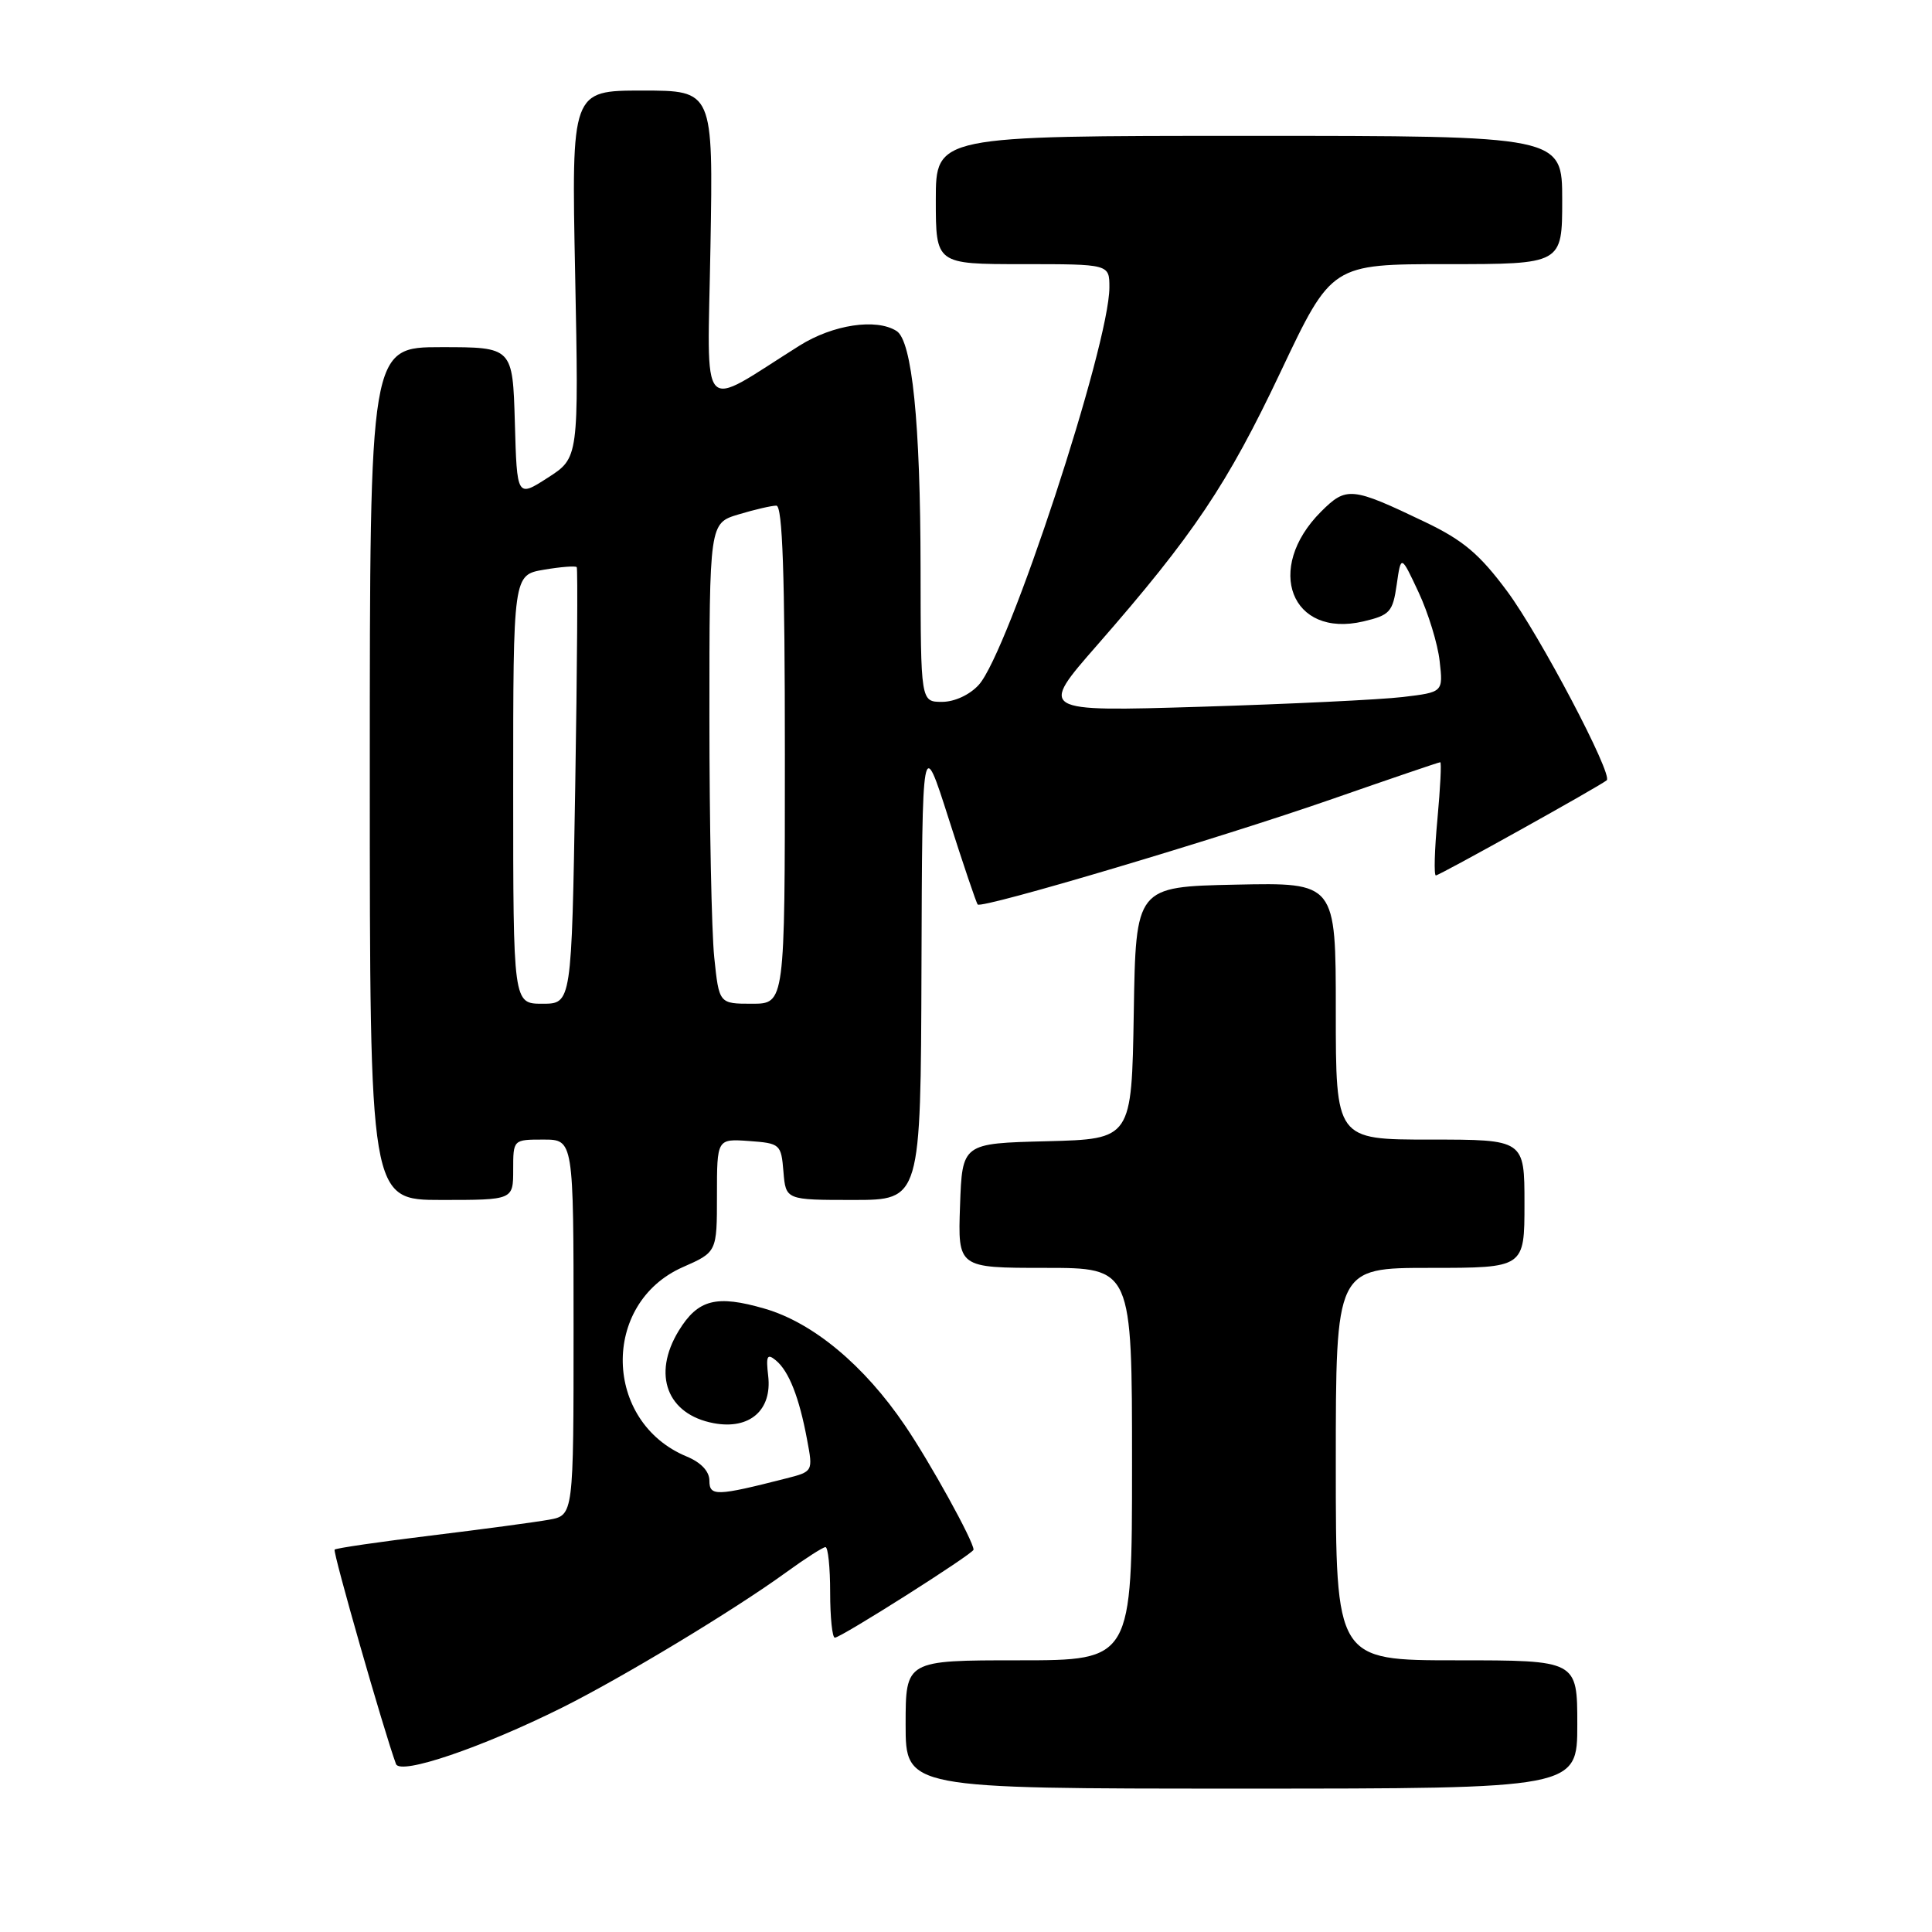 <?xml version="1.0" encoding="UTF-8" standalone="no"?>
<!DOCTYPE svg PUBLIC "-//W3C//DTD SVG 1.1//EN" "http://www.w3.org/Graphics/SVG/1.1/DTD/svg11.dtd" >
<svg xmlns="http://www.w3.org/2000/svg" xmlns:xlink="http://www.w3.org/1999/xlink" version="1.1" viewBox="0 0 256 256">
 <g >
 <path fill="currentColor"
d=" M 209.00 228.50 C 209.00 220.00 209.00 220.00 193.00 220.00 C 177.00 220.00 177.00 220.00 177.00 194.00 C 177.00 168.00 177.00 168.00 189.50 168.00 C 202.00 168.00 202.00 168.00 202.00 159.50 C 202.00 151.00 202.00 151.00 189.50 151.00 C 177.00 151.00 177.00 151.00 177.00 133.97 C 177.00 116.94 177.00 116.94 163.75 117.22 C 150.50 117.50 150.50 117.50 150.23 134.22 C 149.95 150.93 149.95 150.93 138.73 151.22 C 127.50 151.50 127.50 151.50 127.21 159.75 C 126.92 168.00 126.92 168.00 138.46 168.00 C 150.00 168.00 150.00 168.00 150.00 194.00 C 150.00 220.00 150.00 220.00 135.00 220.00 C 120.00 220.00 120.00 220.00 120.00 228.50 C 120.00 237.00 120.00 237.00 164.50 237.00 C 209.00 237.00 209.00 237.00 209.00 228.50 Z  M 74.50 226.26 C 82.51 222.26 97.32 213.32 104.13 208.37 C 106.68 206.52 109.05 205.00 109.38 205.00 C 109.72 205.00 110.00 207.70 110.00 211.00 C 110.00 214.30 110.28 217.00 110.62 217.00 C 111.44 217.00 129.00 205.86 129.00 205.34 C 129.00 204.21 123.26 193.81 119.91 188.88 C 114.51 180.91 107.74 175.27 101.34 173.41 C 94.92 171.54 92.48 172.17 89.93 176.34 C 86.39 182.15 88.39 187.42 94.57 188.58 C 99.32 189.47 102.32 186.87 101.79 182.32 C 101.48 179.65 101.65 179.30 102.81 180.26 C 104.53 181.68 105.90 185.15 106.94 190.75 C 107.74 194.99 107.74 194.99 104.12 195.91 C 94.92 198.26 94.00 198.28 94.00 196.20 C 94.00 194.96 92.89 193.78 90.98 192.99 C 79.95 188.42 79.62 172.71 90.46 167.91 C 95.00 165.91 95.00 165.91 95.00 158.40 C 95.00 150.89 95.00 150.89 99.25 151.19 C 103.38 151.49 103.51 151.61 103.81 155.25 C 104.12 159.00 104.12 159.00 113.06 159.00 C 122.00 159.00 122.00 159.00 122.10 128.25 C 122.20 97.50 122.20 97.50 125.71 108.50 C 127.64 114.55 129.37 119.66 129.55 119.85 C 130.10 120.45 161.68 111.05 176.50 105.88 C 184.20 103.20 190.65 101.00 190.84 101.00 C 191.02 101.00 190.85 104.38 190.47 108.50 C 190.08 112.63 189.99 116.00 190.26 116.00 C 190.73 116.00 212.08 104.11 212.90 103.39 C 213.75 102.64 204.02 84.16 199.71 78.35 C 196.06 73.43 193.89 71.59 188.83 69.17 C 179.08 64.50 178.41 64.44 175.04 67.80 C 167.50 75.35 171.08 84.59 180.66 82.34 C 184.17 81.51 184.55 81.09 185.07 77.47 C 185.64 73.50 185.64 73.50 187.97 78.48 C 189.25 81.22 190.51 85.32 190.76 87.59 C 191.23 91.72 191.23 91.72 185.86 92.36 C 182.91 92.71 170.86 93.29 159.08 93.65 C 137.66 94.30 137.66 94.30 145.41 85.45 C 158.15 70.87 162.62 64.21 169.70 49.25 C 176.45 35.00 176.45 35.00 191.73 35.00 C 207.00 35.00 207.00 35.00 207.00 26.50 C 207.00 18.00 207.00 18.00 165.50 18.00 C 124.00 18.00 124.00 18.00 124.00 26.50 C 124.00 35.00 124.00 35.00 135.50 35.00 C 147.00 35.00 147.00 35.00 147.00 38.08 C 147.00 45.70 133.62 86.43 129.69 90.75 C 128.49 92.07 126.48 93.00 124.83 93.00 C 122.00 93.00 122.00 93.00 121.98 75.25 C 121.96 56.02 120.86 45.16 118.80 43.86 C 116.11 42.15 110.38 43.01 105.95 45.79 C 92.41 54.29 93.75 55.77 94.14 32.65 C 94.50 12.00 94.50 12.00 85.11 12.00 C 75.72 12.00 75.72 12.00 76.21 36.33 C 76.69 60.66 76.69 60.66 72.60 63.29 C 68.50 65.93 68.50 65.93 68.22 55.96 C 67.93 46.00 67.93 46.00 58.47 46.00 C 49.00 46.00 49.00 46.00 49.00 102.50 C 49.00 159.00 49.00 159.00 58.50 159.00 C 68.00 159.00 68.00 159.00 68.00 155.00 C 68.00 151.00 68.00 151.00 72.00 151.00 C 76.00 151.00 76.00 151.00 76.00 175.89 C 76.00 200.78 76.00 200.78 72.75 201.37 C 70.96 201.69 63.92 202.64 57.09 203.47 C 50.27 204.30 44.53 205.14 44.34 205.33 C 44.06 205.60 50.88 229.43 52.47 233.74 C 53.03 235.25 63.84 231.57 74.50 226.26 Z  M 68.00 104.59 C 68.00 76.18 68.00 76.18 72.07 75.49 C 74.30 75.11 76.26 74.96 76.42 75.15 C 76.57 75.34 76.48 88.44 76.22 104.25 C 75.74 133.00 75.74 133.00 71.87 133.00 C 68.00 133.00 68.00 133.00 68.00 104.59 Z  M 94.64 126.85 C 94.29 123.47 94.00 109.14 94.00 95.01 C 94.00 69.32 94.00 69.32 97.87 68.16 C 99.99 67.52 102.24 67.00 102.87 67.00 C 103.69 67.00 104.00 76.07 104.00 100.00 C 104.00 133.00 104.00 133.00 99.64 133.00 C 95.28 133.00 95.28 133.00 94.64 126.85 Z "/>
</g>
</svg>